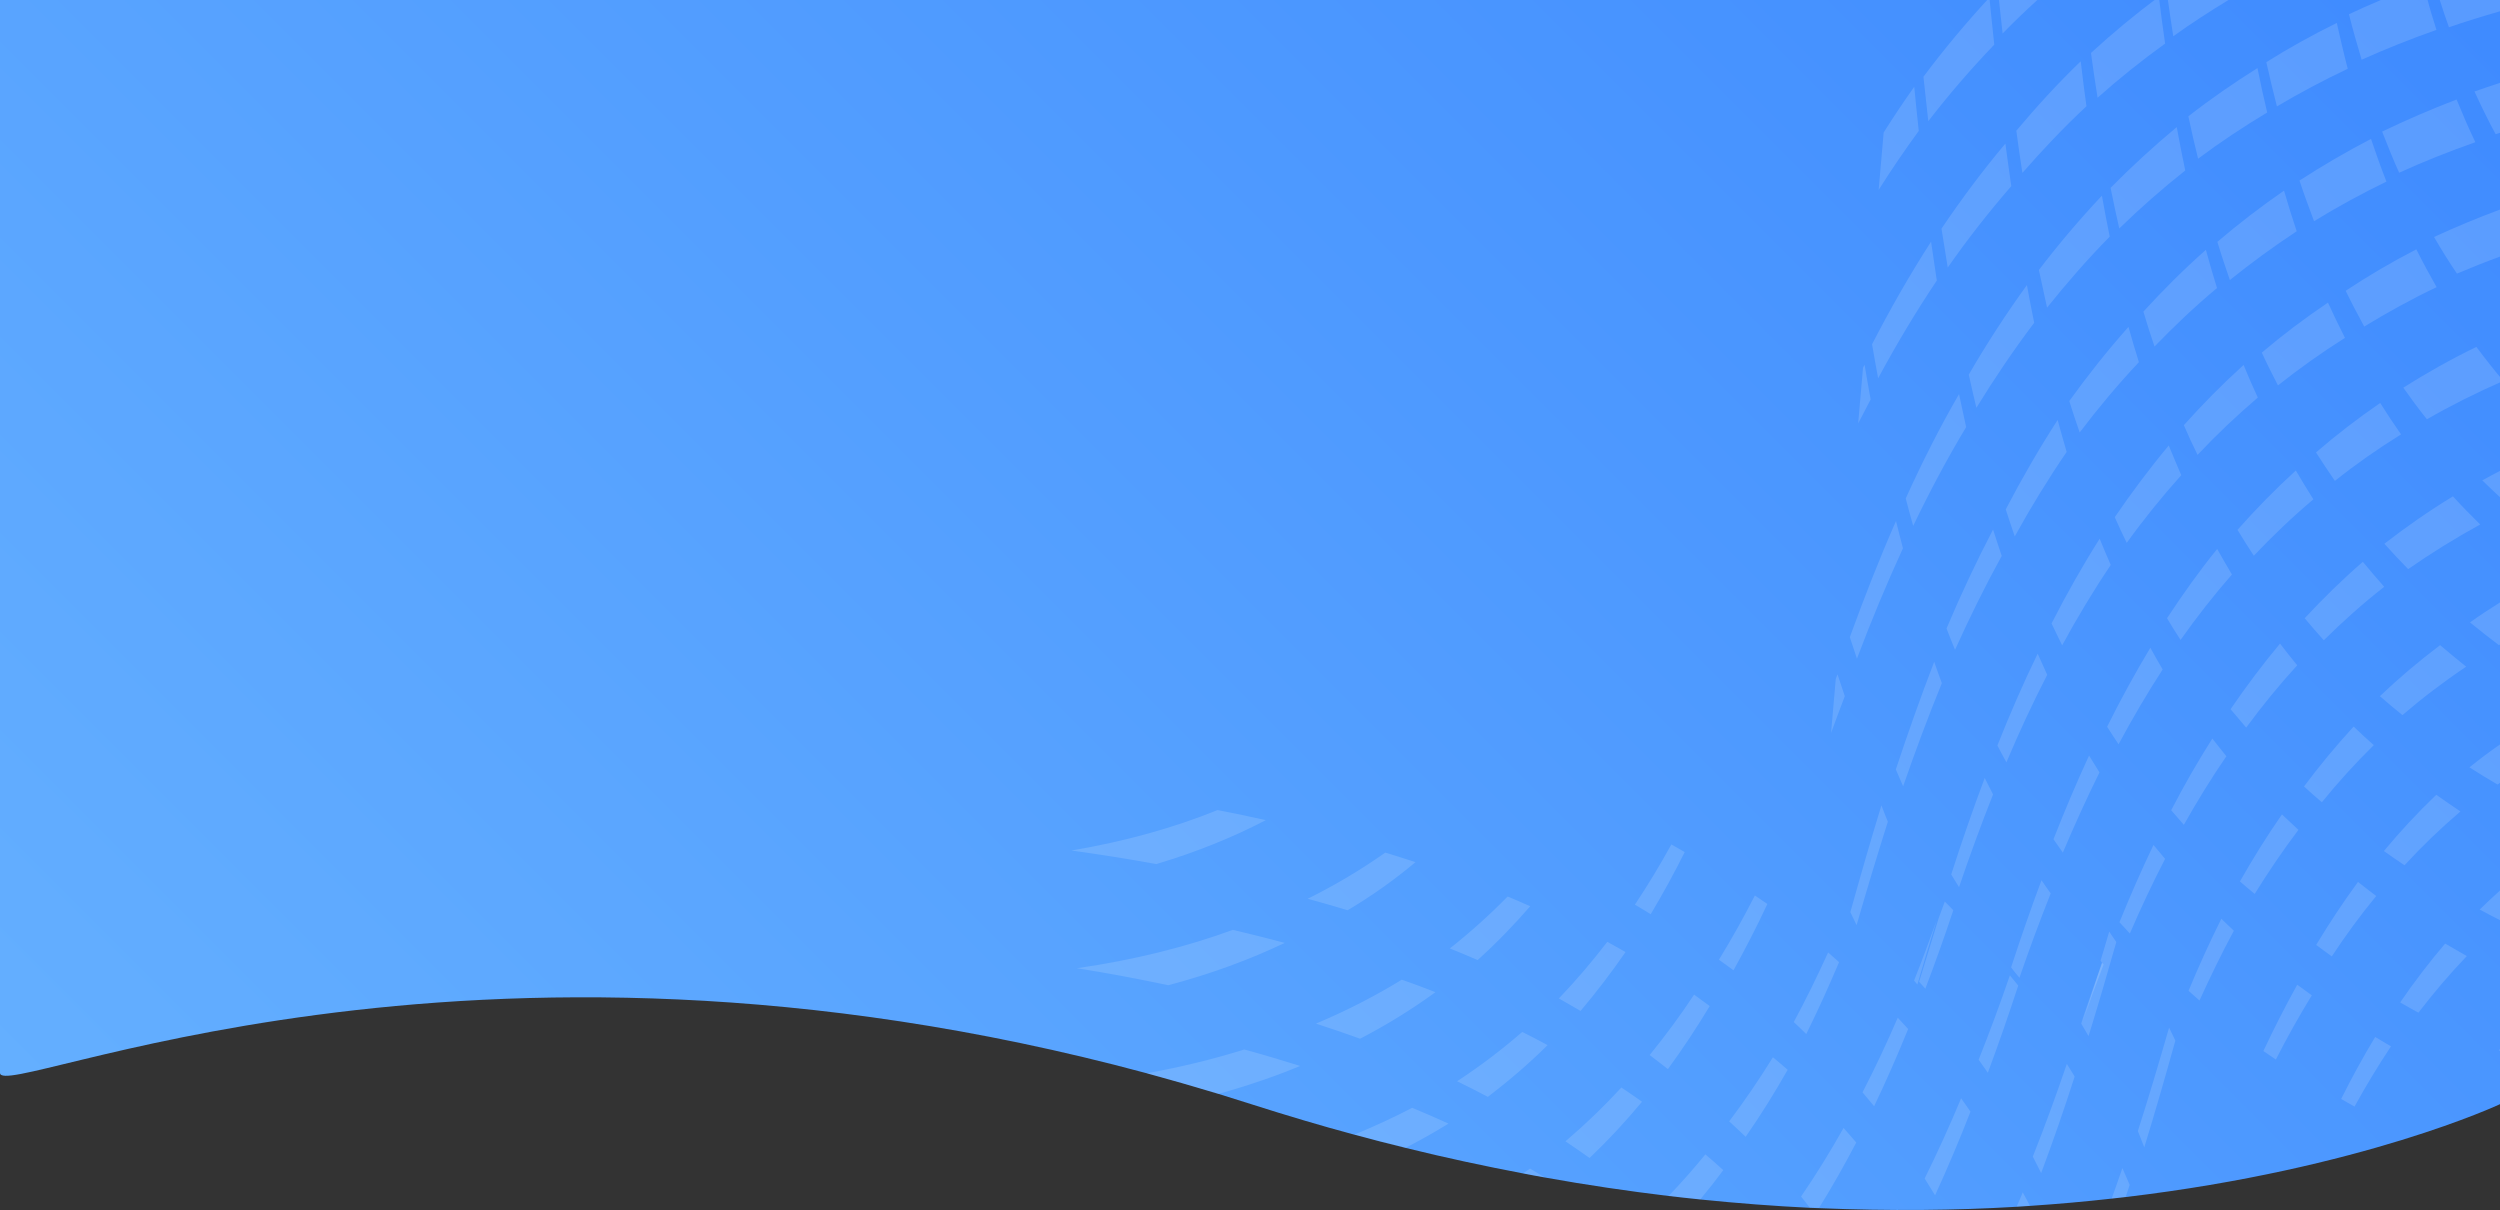 <?xml version="1.0" encoding="utf-8"?>
<!-- Generator: Adobe Illustrator 22.0.0, SVG Export Plug-In . SVG Version: 6.00 Build 0)  -->
<svg version="1.1" xmlns="http://www.w3.org/2000/svg" xmlns:xlink="http://www.w3.org/1999/xlink" x="0px" y="0px"
	 viewBox="0 0 1440 697" style="enable-background:new 0 0 1440 697;" xml:space="preserve">
<rect x="0" y="0" width="1440" height="697" fill="#333333" stroke="none"/>
<style type="text/css">
	.st0{fill:url(#SVGID_1_);}
	.st1{opacity:0.14;fill:#FFFFFF;}
</style>
<g id="Layer_10">
	<g id="Layer_7">
		<g id="Layer_8">
			<linearGradient id="SVGID_1_" gradientUnits="userSpaceOnUse" x1="209.726" y1="828.274" x2="1286.019" y2="-248.019">
				<stop  offset="0" style="stop-color:#64AFFF"/>
				<stop  offset="1" style="stop-color:#3D89FF"/>
			</linearGradient>
			<path class="st0" d="M1440,0v605.3c0,20.5,0,30.7,0,30.7s-79.2,37.3-215.6,53.5l-8.1,0.9h0c-15.1,1.7-30.8,3.1-47.1,4.2l-7.6,0.5
				c-35.1,2.1-73.1,2.5-113.8,0.8l-5.4-0.2h0c-20.4-1-41.4-2.6-63-4.8h0c-6-0.6-12.1-1.3-18.2-2c-23.2-2.8-47.1-6.3-71.6-10.7
				c0,0,0,0,0,0c-4.1-0.7-8.2-1.5-12.3-2.3c-22-4.2-44.6-9-67.6-14.7c-9.8-2.4-19.6-4.9-29.5-7.6c-19.4-5.2-39.1-11.1-59.2-17.5
				c-6.4-2-12.8-4-19.1-6c-13.9-4.2-27.8-8.2-41.4-11.9C265.6,511.8,0,635.1,0,618V0H1440z"/>
		</g>
	</g>
</g>
<g id="Layer_104">
	<path class="st1" d="M1148.7,25.7c-1-9.1-1.9-18.1-2.8-27.1c-13.5,14.6-26.2,29.8-38,45.6c0.9,8.5,1.9,17.1,2.8,25.6
		C1122.5,54.5,1135.2,39.8,1148.7,25.7L1148.7,25.7z"/>
</g>
<g id="Layer_103">
	<path class="st1" d="M1102.6,50c-6.1,8.6-12,17.4-17.6,26.3l-2.9,33.1c7.3-11.6,15-22.9,23.1-34C1104.3,66.9,1103.4,58.4,1102.6,50
		L1102.6,50z"/>
</g>
<g id="Layer_102">
	<path class="st1" d="M1173.5,0c-6.9,6.3-13.6,12.7-20,19.3c-0.7-6.5-1.4-12.9-2.1-19.3H1173.5z"/>
</g>
<g id="Layer_101">
	<path class="st1" d="M1283.6,0c-11,6.7-21.7,13.6-31.8,20.9c-1.1-7-2.1-13.9-3.1-20.9H1283.6z"/>
</g>
<g id="Layer_100">
	<path class="st1" d="M1078.3,198.3c1.1,6.5,2.3,13,3.5,19.6c10.4-19.3,21.6-38.1,33.8-56.3c-1.1-7.5-2.2-14.9-3.3-22.4
		C1100,158.3,1088.7,178.1,1078.3,198.3L1078.3,198.3z"/>
</g>
<g id="Layer_99">
	<path class="st1" d="M1074,210.1c-0.3,0.6-0.6,1.2-0.9,1.7l-2.8,32.1c2.4-4.6,4.8-9.2,7.2-13.8
		C1076.3,223.5,1075.1,216.8,1074,210.1L1074,210.1z"/>
</g>
<g id="Layer_98">
	<path class="st1" d="M1118.3,131.7c1.2,7.5,2.4,14.9,3.6,22.4c11.3-16.2,23.5-31.8,36.6-46.9c-1.2-8.2-2.3-16.3-3.4-24.5
		C1141.9,98.4,1129.7,114.8,1118.3,131.7L1118.3,131.7z"/>
</g>
<g id="Layer_97">
	<path class="st1" d="M1161.4,75.3c1.1,8.1,2.2,16.2,3.5,24.3c11.6-13.3,23.8-26.2,36.9-38.4c-1.2-8.6-2.3-17.3-3.3-25.9
		C1185.2,48.1,1173,61.5,1161.4,75.3L1161.4,75.3z"/>
</g>
<g id="Layer_96">
	<path class="st1" d="M1204.4,30.5c1.2,8.6,2.4,17.2,3.8,25.8c12.2-10.9,25.2-21.3,38.9-31.2c-1.3-9-2.5-18-3.6-27
		C1229.7,8.4,1216.7,19.2,1204.4,30.5L1204.4,30.5z"/>
</g>
<g id="Layer_95">
	<path class="st1" d="M1058.4,388.4c-0.3,0.9-0.7,1.8-1,2.7l-2.7,31.1c2.6-7.1,5.2-14.2,7.9-21.2
		C1061.2,396.8,1059.8,392.6,1058.4,388.4L1058.4,388.4z"/>
</g>
<g id="Layer_94">
	<path class="st1" d="M1069.6,379.4c8.1-21.5,16.9-42.7,26.5-63.6c-1.4-5.2-2.7-10.5-4-15.7c-9.7,22-18.4,44.4-26.6,66.9
		C1066.9,371.1,1068.3,375.3,1069.6,379.4L1069.6,379.4z"/>
</g>
<g id="Layer_93">
	<path class="st1" d="M1440,0v6.5c-10.1,2.9-19.9,5.9-29.4,9.2c-1.9-5.2-3.6-10.4-5.3-15.7H1440z"/>
</g>
<g id="Layer_92">
	<path class="st1" d="M1134,215.8c1.4,6.4,2.9,12.7,4.4,19.1c10.3-16.8,21.4-33.2,33.3-49c-1.5-7.2-2.9-14.5-4.2-21.7
		C1155.5,180.8,1144.3,198,1134,215.8L1134,215.8z"/>
</g>
<g id="Layer_91">
	<path class="st1" d="M1097.7,287.1c1.4,5.3,2.8,10.6,4.3,15.8c9.3-19.4,19.4-38.4,30.5-56.9c-1.4-6.3-2.8-12.7-4.1-19
		C1117.1,246.5,1107,266.6,1097.7,287.1L1097.7,287.1z"/>
</g>
<g id="Layer_90">
	<path class="st1" d="M1305.4,35.8c1.9,8.5,3.9,17,6.1,25.5c13-7.7,26.5-14.9,40.8-21.7c-2.3-8.8-4.3-17.6-6.3-26.4
		C1331.8,20.2,1318.3,27.7,1305.4,35.8L1305.4,35.8z"/>
</g>
<g id="Layer_89">
	<path class="st1" d="M1260.5,67c1.7,8.2,3.6,16.3,5.6,24.4c12.6-9.4,25.8-18.2,39.8-26.6c-2-8.5-3.9-17-5.6-25.6
		C1286.3,48,1273,57.2,1260.5,67L1260.5,67z"/>
</g>
<g id="Layer_88">
	<path class="st1" d="M1403.4,17.2c-15,5.3-29.3,11-43.1,17.2c-2.6-8.7-5.1-17.4-7.3-26.2c6-2.8,12.1-5.6,18.4-8.2h26.9
		C1399.8,5.8,1401.6,11.5,1403.4,17.2z"/>
</g>
<g id="Layer_87">
	<path class="st1" d="M1215.7,108.2c1.6,7.8,3.2,15.7,5,23.4c11.9-11.6,24.6-22.8,38-33.4c-1.7-8.3-3.4-16.6-4.9-25
		C1240.4,84.4,1227.7,96,1215.7,108.2L1215.7,108.2z"/>
</g>
<g id="Layer_86">
	<path class="st1" d="M1174.4,155.5c1.5,7.2,3.1,14.5,4.7,21.7c11.3-14.1,23.2-27.8,36.1-40.9c-1.6-7.9-3.1-15.7-4.5-23.6
		C1197.8,126.4,1185.7,140.7,1174.4,155.5L1174.4,155.5z"/>
</g>
<g id="Layer_85">
	<path class="st1" d="M1372.1,75.8c3.1,8,6.3,15.9,9.8,23.7c14-6.4,28.6-12.2,43.9-17.6c-3.9-8.1-7.4-16.3-10.8-24.6
		C1400.1,63,1385.8,69.2,1372.1,75.8L1372.1,75.8z"/>
</g>
<g id="Layer_84">
	<path class="st1" d="M1324.5,104c2.6,7.9,5.5,15.7,8.4,23.4c13.2-8.1,27.1-15.7,41.7-22.8c-3.2-8.1-6.1-16.3-8.9-24.6
		C1351.3,87.5,1337.6,95.5,1324.5,104L1324.5,104z"/>
</g>
<g id="Layer_83">
	<path class="st1" d="M1440,47.7v28.8c-0.8,0.3-1.7,0.5-2.5,0.8c-4.4-8.1-8.4-16.3-12.2-24.6C1430.2,51,1435.1,49.3,1440,47.7z"/>
</g>
<g id="Layer_82">
	<path class="st1" d="M1118.5,393.5c-1.5-4.1-3-8.2-4.4-12.3c-7.9,20.5-15.2,41.2-22.1,62c1.4,3.3,2.8,6.5,4.2,9.7
		C1103.1,433,1110.5,413.1,1118.5,393.5L1118.5,393.5z"/>
</g>
<g id="Layer_81">
	<path class="st1" d="M1191.9,231c1.9,6.1,3.9,12.1,6,18.1c10.6-14,21.9-27.5,34.1-40.5c-2.1-6.7-4.1-13.5-6-20.3
		C1213.8,202,1202.5,216.3,1191.9,231L1191.9,231z"/>
</g>
<g id="Layer_80">
	<path class="st1" d="M1121.2,362c1.6,4.1,3.2,8.2,4.9,12.3c8.3-18.4,17.2-36.5,26.9-54.1c-1.7-5.1-3.4-10.1-5-15.2
		C1138.3,323.6,1129.4,342.6,1121.2,362L1121.2,362z"/>
</g>
<g id="Layer_79">
	<path class="st1" d="M1155.3,293.4c1.7,5.2,3.4,10.4,5.2,15.6c9.2-16.7,19.1-32.9,29.9-48.7c-1.8-6.1-3.5-12.2-5.2-18.4
		C1174.4,258.6,1164.5,275.8,1155.3,293.4L1155.3,293.4z"/>
</g>
<g id="Layer_78">
	<path class="st1" d="M1087.4,473.3c-1.3-3.1-2.5-6.3-3.7-9.4c-6.3,20.5-12.2,41-17.9,61.5c1.2,2.5,2.4,5,3.6,7.5
		C1075.1,513.1,1081.1,493.2,1087.4,473.3L1087.4,473.3z"/>
</g>
<g id="Layer_77">
	<path class="st1" d="M1234.6,179.5c2,6.7,4.1,13.4,6.4,20.1c11.3-11.7,23.2-23,36-33.7c-2.3-7.3-4.4-14.6-6.4-22
		C1257.7,155.3,1245.8,167.2,1234.6,179.5L1234.6,179.5z"/>
</g>
<g id="Layer_76">
	<path class="st1" d="M1277.2,139.3c2.2,7.4,4.7,14.7,7.2,22c12.2-9.8,25-19.2,38.5-28.1c-2.6-7.7-5-15.5-7.3-23.4
		C1302.1,119.1,1289.3,129,1277.2,139.3L1277.2,139.3z"/>
</g>
<g id="Layer_75">
	<path class="st1" d="M1128.4,511c6.1-17.9,12.6-35.8,19.6-53.4c-1.6-3.2-3.2-6.4-4.8-9.5c-6.9,18.4-13.3,36.9-19.3,55.6
		C1125.4,506.1,1126.9,508.5,1128.4,511L1128.4,511z"/>
</g>
<g id="Layer_74">
	<path class="st1" d="M1150.5,429.4c1.7,3.3,3.4,6.5,5.2,9.7c7.2-17.1,15-33.9,23.5-50.4c-1.9-4.1-3.7-8.1-5.5-12.2
		C1165.3,393.8,1157.6,411.5,1150.5,429.4L1150.5,429.4z"/>
</g>
<g id="Layer_73">
	<path class="st1" d="M1292.3,210.2c-12.2,11.1-23.7,22.7-34.4,34.7c2.5,5.8,5.1,11.5,7.9,17.1c10.8-11.5,22.4-22.5,34.7-33
		C1297.6,222.8,1294.9,216.5,1292.3,210.2L1292.3,210.2z"/>
</g>
<g id="Layer_72">
	<path class="st1" d="M1350.7,194.6c-3.4-6.7-6.7-13.5-9.8-20.3c-13.5,9.1-26.2,18.7-38.1,28.8c2.9,6.4,6.1,12.6,9.3,18.9
		C1324.3,212.3,1337.1,203.2,1350.7,194.6L1350.7,194.6z"/>
</g>
<g id="Layer_71">
	<path class="st1" d="M1181.7,359.1c2,4.2,4,8.4,6.1,12.6c8.6-15.8,17.9-31.3,28-46.3c-2.2-5-4.3-10-6.4-15.1
		C1199.4,326.1,1190.2,342.4,1181.7,359.1L1181.7,359.1z"/>
</g>
<g id="Layer_70">
	<path class="st1" d="M1440,120.7v27.1c-8.5,3.1-16.7,6.4-24.8,9.8c-4.7-6.9-9.1-14-13.2-21.1C1414.1,130.9,1426.8,125.6,1440,120.7
		z"/>
</g>
<g id="Layer_69">
	<path class="st1" d="M1351.1,167.5c3.4,7,7,13.8,10.7,20.6c13.2-8.1,27-15.7,41.7-22.7c-4.1-7.2-8-14.4-11.7-21.8
		C1377.5,151,1363.9,159,1351.1,167.5L1351.1,167.5z"/>
</g>
<g id="Layer_68">
	<path class="st1" d="M1249.2,256.6c-11.1,13.3-21.4,27.1-31.1,41.3c2.2,5,4.5,9.9,6.9,14.8c9.7-13.5,20.2-26.5,31.4-39
		C1254,268,1251.5,262.3,1249.2,256.6L1249.2,256.6z"/>
</g>
<g id="Layer_67">
	<path class="st1" d="M1322.4,271c-11.9,10.9-23.1,22.3-33.6,34.2c3,5,6.2,10,9.4,14.9c10.7-11.3,22.1-22.2,34.3-32.5
		C1329,282.1,1325.7,276.6,1322.4,271L1322.4,271z"/>
</g>
<g id="Layer_66">
</g>
<g id="Layer_65">
	<path class="st1" d="M1441.9,219.4c-5.4-6.4-10.6-13-15.5-19.6c-14.8,7.2-28.8,15.1-42.1,23.5c4.3,6.1,8.8,12.2,13.6,18.2
		C1411.8,233.5,1426.4,226.2,1441.9,219.4L1441.9,219.4z"/>
</g>
<g id="Layer_64">
	<path class="st1" d="M1238.6,373.1c-8.9,14.8-17.2,30-24.9,45.5c2.1,3.4,4.4,6.8,6.6,10.1c7.9-14.7,16.3-29.1,25.4-43.1
		C1243.2,381.4,1240.9,377.3,1238.6,373.1L1238.6,373.1z"/>
</g>
<g id="Layer_63">
	<path class="st1" d="M1209.3,444.9c-2-3.2-4-6.4-6-9.7c-7.3,15.8-14.1,31.9-20.5,48.2c1.8,2.6,3.6,5.1,5.4,7.7
		C1194.8,475.5,1201.8,460.1,1209.3,444.9L1209.3,444.9z"/>
</g>
<g id="Layer_62">
	<path class="st1" d="M1277.1,316.2c-10.4,12.8-19.9,26.2-28.9,39.9c2.5,4.2,5.1,8.4,7.8,12.5c9.2-13,19-25.6,29.6-37.7
		C1282.7,326.1,1279.9,321.2,1277.1,316.2L1277.1,316.2z"/>
</g>
<g id="Layer_61">
	<path class="st1" d="M1383,250.2c-4.2-6-8.2-12-12-18.1c-13.1,9-25.4,18.5-37,28.5c3.5,5.5,7.2,11,10.9,16.4
		C1356.8,267.5,1369.5,258.6,1383,250.2L1383,250.2z"/>
</g>
<g id="Layer_60">
	<path class="st1" d="M1163.2,563.2c5.6-16.3,11.6-32.5,18-48.6c-1.8-2.5-3.6-5-5.3-7.6c-6.2,16.6-12,33.4-17.5,50.2
		C1159.9,559.3,1161.6,561.3,1163.2,563.2L1163.2,563.2z"/>
</g>
<g id="Layer_59">
	<path class="st1" d="M1293.8,419.1c9.1-12.4,18.9-24.4,29.4-35.9c-3.4-4.1-6.7-8.3-9.9-12.5c-10.2,12.2-19.6,24.8-28.5,37.8
		C1287.7,412,1290.8,415.5,1293.8,419.1L1293.8,419.1z"/>
</g>
<g id="Layer_58">
	<path class="st1" d="M1274.3,425.4c-8.5,13.4-16.4,27.2-23.7,41.3c2.4,2.8,4.9,5.6,7.3,8.4c7.6-13.5,15.7-26.7,24.5-39.5
		C1279.7,432.3,1277,428.8,1274.3,425.4L1274.3,425.4z"/>
</g>
<g id="Layer_57">
	<path class="st1" d="M1240.4,486.7c-7,14.6-13.5,29.5-19.6,44.5c2,2.2,4,4.4,6,6.5c6.3-14.6,13-28.9,20.3-43
		C1244.9,492,1242.6,489.4,1240.4,486.7L1240.4,486.7z"/>
</g>
<g id="Layer_56">
	<path class="st1" d="M1373.3,338c-4.2-4.7-8.3-9.6-12.3-14.4c-11.9,10.3-23,21.2-33.5,32.5c3.6,4.3,7.2,8.5,11,12.7
		C1349.4,358,1360.9,347.7,1373.3,338L1373.3,338z"/>
</g>
<g id="Layer_55">
	<path class="st1" d="M1440,271.2v15.2c-3.5-3.2-6.8-6.4-10.2-9.7C1433.2,274.8,1436.6,273,1440,271.2z"/>
</g>
<g id="Layer_54">
	<path class="st1" d="M1428.6,302.1c-5.4-5.3-10.7-10.7-15.7-16.2c-14,8.5-27.1,17.7-39.5,27.3c4.4,4.9,9,9.8,13.7,14.6
		C1400.2,318.7,1414,310.1,1428.6,302.1L1428.6,302.1z"/>
</g>
<g id="Layer_53">
	<path class="st1" d="M1440,347v24.2c-0.2,0.1-0.4,0.2-0.6,0.4c-5.8-4.3-11.3-8.7-16.7-13.1C1428.3,354.5,1434.1,350.7,1440,347z"/>
</g>
<g id="Layer_52">
	<path class="st1" d="M1420.5,384c-5.1-4.1-10.1-8.2-15-12.4c-12.3,9.3-23.9,19.1-34.7,29.4c4.2,3.7,8.6,7.3,13,10.9
		C1395.2,402.1,1407.4,392.8,1420.5,384L1420.5,384z"/>
</g>
<g id="Layer_51">
	<path class="st1" d="M1314.4,469.1c-8.7,12.5-16.7,25.4-24.2,38.6c2.7,2.4,5.6,4.8,8.5,7.2c7.8-12.6,16.2-25,25.2-36.9
		C1320.7,475,1317.5,472,1314.4,469.1L1314.4,469.1z"/>
</g>
<g id="Layer_50">
	<path class="st1" d="M1367.3,429.2c-4-3.5-7.9-7.1-11.6-10.7c-10.2,11.1-19.7,22.6-28.6,34.5c3.3,3.1,6.8,6.1,10.3,9.1
		C1346.7,450.6,1356.6,439.7,1367.3,429.2L1367.3,429.2z"/>
</g>
<g id="Layer_49">
	<path class="st1" d="M1260.6,570.7c2.1,1.9,4.2,3.8,6.3,5.6c6.2-13.6,12.7-27,19.8-40.2c-2.4-2.3-4.9-4.6-7.2-6.9
		C1272.7,542.8,1266.4,556.7,1260.6,570.7L1260.6,570.7z"/>
</g>
<g id="Layer_48">
	<path class="st1" d="M1440,428.8v22.1c-0.5,0.3-0.9,0.6-1.4,1c-5.5-3.2-10.9-6.5-16.2-9.9C1428.1,437.4,1433.9,433,1440,428.8z"/>
</g>
<g id="Layer_47">
	<path class="st1" d="M1358.2,508c-8.6,11.7-16.6,23.9-24.1,36.3c3,2.2,6,4.4,9,6.6c7.9-12,16.4-23.6,25.6-34.8
		C1365.1,513.4,1361.7,510.7,1358.2,508L1358.2,508z"/>
</g>
<g id="Layer_46">
	<path class="st1" d="M1303.7,605.4c2.4,1.7,4.8,3.3,7.2,4.9c6.4-12.6,13.3-24.9,20.7-37c-2.8-2-5.6-4.1-8.4-6.1
		C1316.3,579.7,1309.8,592.4,1303.7,605.4L1303.7,605.4z"/>
</g>
<g id="Layer_45">
	<path class="st1" d="M1417.2,467.4c-4.7-3.2-9.4-6.4-13.9-9.6c-10.8,10.3-20.8,21.1-30.2,32.4c3.9,2.8,7.9,5.5,11.9,8.2
		C1395,487.5,1405.7,477.2,1417.2,467.4L1417.2,467.4z"/>
</g>
<g id="Layer_44">
	<path class="st1" d="M1348.5,633c2.5,1.5,5.2,2.9,7.7,4.4c6.5-11.8,13.5-23.4,21-34.7c-3.1-1.8-6.1-3.6-9.1-5.4
		C1361.1,608.9,1354.6,620.8,1348.5,633L1348.5,633z"/>
</g>
<g id="Layer_43">
	<path class="st1" d="M1382.5,577.4c3.5,2,7,4,10.5,5.9c8.7-11.3,17.9-22.2,27.9-32.6c-4.2-2.4-8.4-4.8-12.5-7.2
		C1399.1,554.4,1390.5,565.7,1382.5,577.4L1382.5,577.4z"/>
</g>
<g id="Layer_42">
	<path class="st1" d="M1440,512.9V530c-4-2-7.9-4-11.7-6.1C1432.1,520.2,1436,516.5,1440,512.9z"/>
</g>
<g id="Layer_41">
	<path class="st1" d="M1440,605.3c-0.2-0.1-0.5-0.2-0.7-0.3c0.2-0.3,0.5-0.6,0.7-0.8V605.3z"/>
</g>
<g id="Layer_40">
	<path class="st1" d="M1216.3,690.4L1216.3,690.4c2.1-5.8,4.2-11.7,6.2-17.6c1.4,3.2,2.8,6.5,4.2,9.7c-0.8,2.3-1.5,4.6-2.3,6.9
		L1216.3,690.4z"/>
</g>
<g id="Layer_39">
	<path class="st1" d="M1231.4,651.5c1.3,3.1,2.5,6.3,3.7,9.4c6.3-20.5,12.2-41,17.9-61.5c-1.2-2.5-2.4-5-3.6-7.5
		C1243.7,611.7,1237.8,631.6,1231.4,651.5L1231.4,651.5z"/>
</g>
<g id="Layer_38">
	<path class="st1" d="M1190.5,612.8c-6.1,17.9-12.6,35.8-19.6,53.4c1.6,3.2,3.2,6.4,4.8,9.5c6.9-18.4,13.3-36.9,19.3-55.6
		C1193.6,617.7,1192,615.3,1190.5,612.8L1190.5,612.8z"/>
</g>
<g id="Layer_37">
	<path class="st1" d="M1161.6,695c1.2-2.7,2.4-5.4,3.5-8.2c1.4,2.5,2.8,5.1,4.1,7.7L1161.6,695z"/>
</g>
<g id="Layer_36">
	<path class="st1" d="M1214.9,536.6c-1.6,5.6-3.3,11.2-5,16.8c0.3,0.4,0.6,0.8,1,1.2c-3.9,10.4-7.5,20.9-11,31.4
		c-0.4,1.2-0.7,2.4-1.1,3.6c1.4,2.4,2.8,4.8,4.2,7.2c5.6-18.1,10.9-36.2,16-54.2C1217.5,540.6,1216.3,538.6,1214.9,536.6
		L1214.9,536.6z"/>
</g>
<g id="Layer_35">
	<path class="st1" d="M1210.7,554.3c-3.5,11.1-7.1,22.1-10.8,33.2c3.8-10.7,7.7-21.4,11.8-32C1211.3,555.2,1211,554.7,1210.7,554.3
		L1210.7,554.3z"/>
</g>
<g id="Layer_34">
</g>
<g id="Layer_33">
	<path class="st1" d="M1135,640.3c-1.8-2.6-3.6-5.1-5.4-7.7c-6.5,15.6-13.5,31.1-21,46.2c2,3.2,4,6.4,6,9.7
		C1121.9,672.6,1128.7,656.5,1135,640.3L1135,640.3z"/>
</g>
<g id="Layer_32">
	<path class="st1" d="M1157.7,561.8c-5.6,16.3-11.6,32.5-18,48.6c1.8,2.5,3.6,5,5.3,7.5c6.2-16.6,12-33.4,17.5-50.2
		C1160.9,565.7,1159.2,563.7,1157.7,561.8L1157.7,561.8z"/>
</g>
<g id="Layer_31">
	<path class="st1" d="M1042.4,695.5L1042.4,695.5c-1.6-2.1-3.3-4.2-5-6.3c8.8-12.8,16.9-26,24.5-39.5c2.5,2.8,4.9,5.6,7.3,8.4
		c-6.7,12.8-13.8,25.4-21.4,37.6L1042.4,695.5z"/>
</g>
<g id="Layer_30">
	<path class="st1" d="M1079.5,637.2c7-14.6,13.5-29.5,19.6-44.5c-2-2.2-4-4.4-6-6.5c-6.3,14.6-13,28.9-20.3,43
		C1075,631.9,1077.3,634.5,1079.5,637.2L1079.5,637.2z"/>
</g>
<g id="Layer_29">
	<path class="st1" d="M1109,569.5c5.7-15,11.1-30.1,16.1-45.2c-1.7-1.7-3.2-3.4-4.9-5c-1.2,3.3-2.4,6.5-3.6,9.8
		c-3.8,12.2-7.5,24.3-11.2,36.4C1106.6,566.9,1107.8,568.2,1109,569.5L1109,569.5z"/>
</g>
<g id="Layer_28">
	<path class="st1" d="M1104.4,567.1c3.6-12.4,7.3-24.8,11.2-37.2c-4.2,11.7-8.5,23.4-13.1,34.9
		C1103.1,565.6,1103.8,566.4,1104.4,567.1L1104.4,567.1z"/>
</g>
<g id="Layer_27">
	<path class="st1" d="M1005.5,654.8c8.7-12.5,16.7-25.4,24.2-38.6c-2.7-2.4-5.6-4.8-8.5-7.2c-7.8,12.6-16.2,25-25.2,36.9
		C999.3,648.9,1002.4,651.9,1005.5,654.8L1005.5,654.8z"/>
</g>
<g id="Layer_26">
	<path class="st1" d="M992.6,674c-4.2,5.7-8.6,11.3-13.2,16.8h0c-6-0.6-12.1-1.3-18.2-2c7.4-7.7,14.4-15.7,21.1-23.9
		C985.8,667.9,989.2,670.9,992.6,674z"/>
</g>
<g id="Layer_25">
	<path class="st1" d="M1059.3,554.2c-2.1-1.9-4.2-3.8-6.3-5.6c-6.2,13.6-12.7,27-19.8,40.1c2.4,2.3,4.9,4.6,7.2,6.9
		C1047.1,582.1,1053.4,568.2,1059.3,554.2L1059.3,554.2z"/>
</g>
<g id="Layer_24">
	<path class="st1" d="M889.6,678.1c-4.1-0.7-8.2-1.5-12.3-2.3c1.3-0.9,2.7-1.8,4-2.7C884,674.7,886.8,676.4,889.6,678.1z"/>
</g>
<g id="Layer_23">
	<path class="st1" d="M960.7,615.8c8.6-11.7,16.6-23.9,24.1-36.3c-3-2.2-6-4.4-9-6.6c-7.9,12-16.5,23.6-25.6,34.8
		C953.8,610.4,957.2,613.1,960.7,615.8L960.7,615.8z"/>
</g>
<g id="Layer_22">
	<path class="st1" d="M1018,520.7c-2.4-1.7-4.8-3.3-7.2-4.9c-6.4,12.6-13.3,24.9-20.7,37c2.8,2,5.6,4.1,8.4,6.1
		C1005.4,546.4,1012,533.6,1018,520.7L1018,520.7z"/>
</g>
<g id="Layer_21">
	<path class="st1" d="M901.7,657.4c4.7,3.2,9.4,6.4,13.9,9.6c10.8-10.3,20.8-21.1,30.2-32.4c-3.9-2.8-7.9-5.5-11.9-8.2
		C923.9,637.3,913.2,647.6,901.7,657.4L901.7,657.4z"/>
</g>
<g id="Layer_20">
	<path class="st1" d="M970.4,490.8c-2.5-1.5-5.2-2.9-7.7-4.4c-6.5,11.8-13.5,23.4-21,34.7c3.1,1.8,6.1,3.6,9.1,5.5
		C957.8,514.9,964.3,503,970.4,490.8L970.4,490.8z"/>
</g>
<g id="Layer_19">
	<path class="st1" d="M834.3,647.2c-7.9,4.9-16.1,9.5-24.6,13.9c-9.8-2.4-19.6-4.9-29.5-7.6c11.6-4.8,22.7-9.9,33.2-15.4
		C820.5,641,827.5,644.1,834.3,647.2z"/>
</g>
<g id="Layer_18">
	<path class="st1" d="M936.3,548.4c-3.5-2-7-4-10.5-5.9c-8.7,11.3-17.9,22.2-27.9,32.6c4.2,2.4,8.4,4.8,12.5,7.2
		C919.6,571.4,928.2,560.1,936.3,548.4L936.3,548.4z"/>
</g>
<g id="Layer_17">
</g>
<g id="Layer_16">
	<path class="st1" d="M857,631.8c12.3-9.4,23.8-19.3,34.4-29.8c-4.8-2.6-9.6-5.1-14.6-7.6c-11.6,10.1-24.1,19.6-37.5,28.4
		C845.5,625.8,851.3,628.8,857,631.8L857,631.8z"/>
</g>
<g id="Layer_15">
</g>
<g id="Layer_14">
	<path class="st1" d="M758,589.6c8.7,2.8,17.1,5.7,25.4,8.7c15.6-8.1,30.1-17.1,43.4-26.8c-6.3-2.5-12.8-4.9-19.4-7.2
		C792.3,573.6,775.8,582.1,758,589.6L758,589.6z"/>
</g>
<g id="Layer_13">
	<path class="st1" d="M748.9,614c-14.7,6.1-30.4,11.4-47,16.1c-13.9-4.2-27.8-8.2-41.4-11.9c19.9-3.6,38.7-8.2,56.2-13.7
		C727.7,607.5,738.4,610.7,748.9,614z"/>
</g>
<g id="Layer_12">
	<path class="st1" d="M881.4,522c-4.3-1.9-8.6-3.8-13-5.6c-10.3,10.5-21.4,20.5-33.3,29.9c5.4,2.2,10.8,4.4,16,6.7
		C862,543.2,872,532.8,881.4,522L881.4,522z"/>
</g>
<g id="Layer_11">
	<path class="st1" d="M620.3,557.7c18.2,2.9,35.7,6.2,52.6,9.8c24.5-6.5,46.8-14.7,67.1-24.4c-9.7-2.6-19.7-5.1-29.9-7.5
		C683.3,545.4,653.5,552.9,620.3,557.7L620.3,557.7z"/>
</g>
<g id="Layer_9">
	<path class="st1" d="M815.3,496.6c-5.7-1.9-11.5-3.7-17.4-5.5c-13.7,9.7-28.6,18.6-44.7,26.6c7.8,2.1,15.5,4.3,23,6.6
		C790.4,515.9,803.4,506.6,815.3,496.6L815.3,496.6z"/>
</g>
<g id="Layer_5">
	<path class="st1" d="M729.1,472.4c-9.1-2-18.3-4-27.8-5.8c-24.9,10.1-52.9,18-84.2,23.3c16.8,2.3,33.1,4.9,48.9,7.8
		C689.2,490.8,710.1,482.3,729.1,472.4L729.1,472.4z"/>
</g>
</svg>
